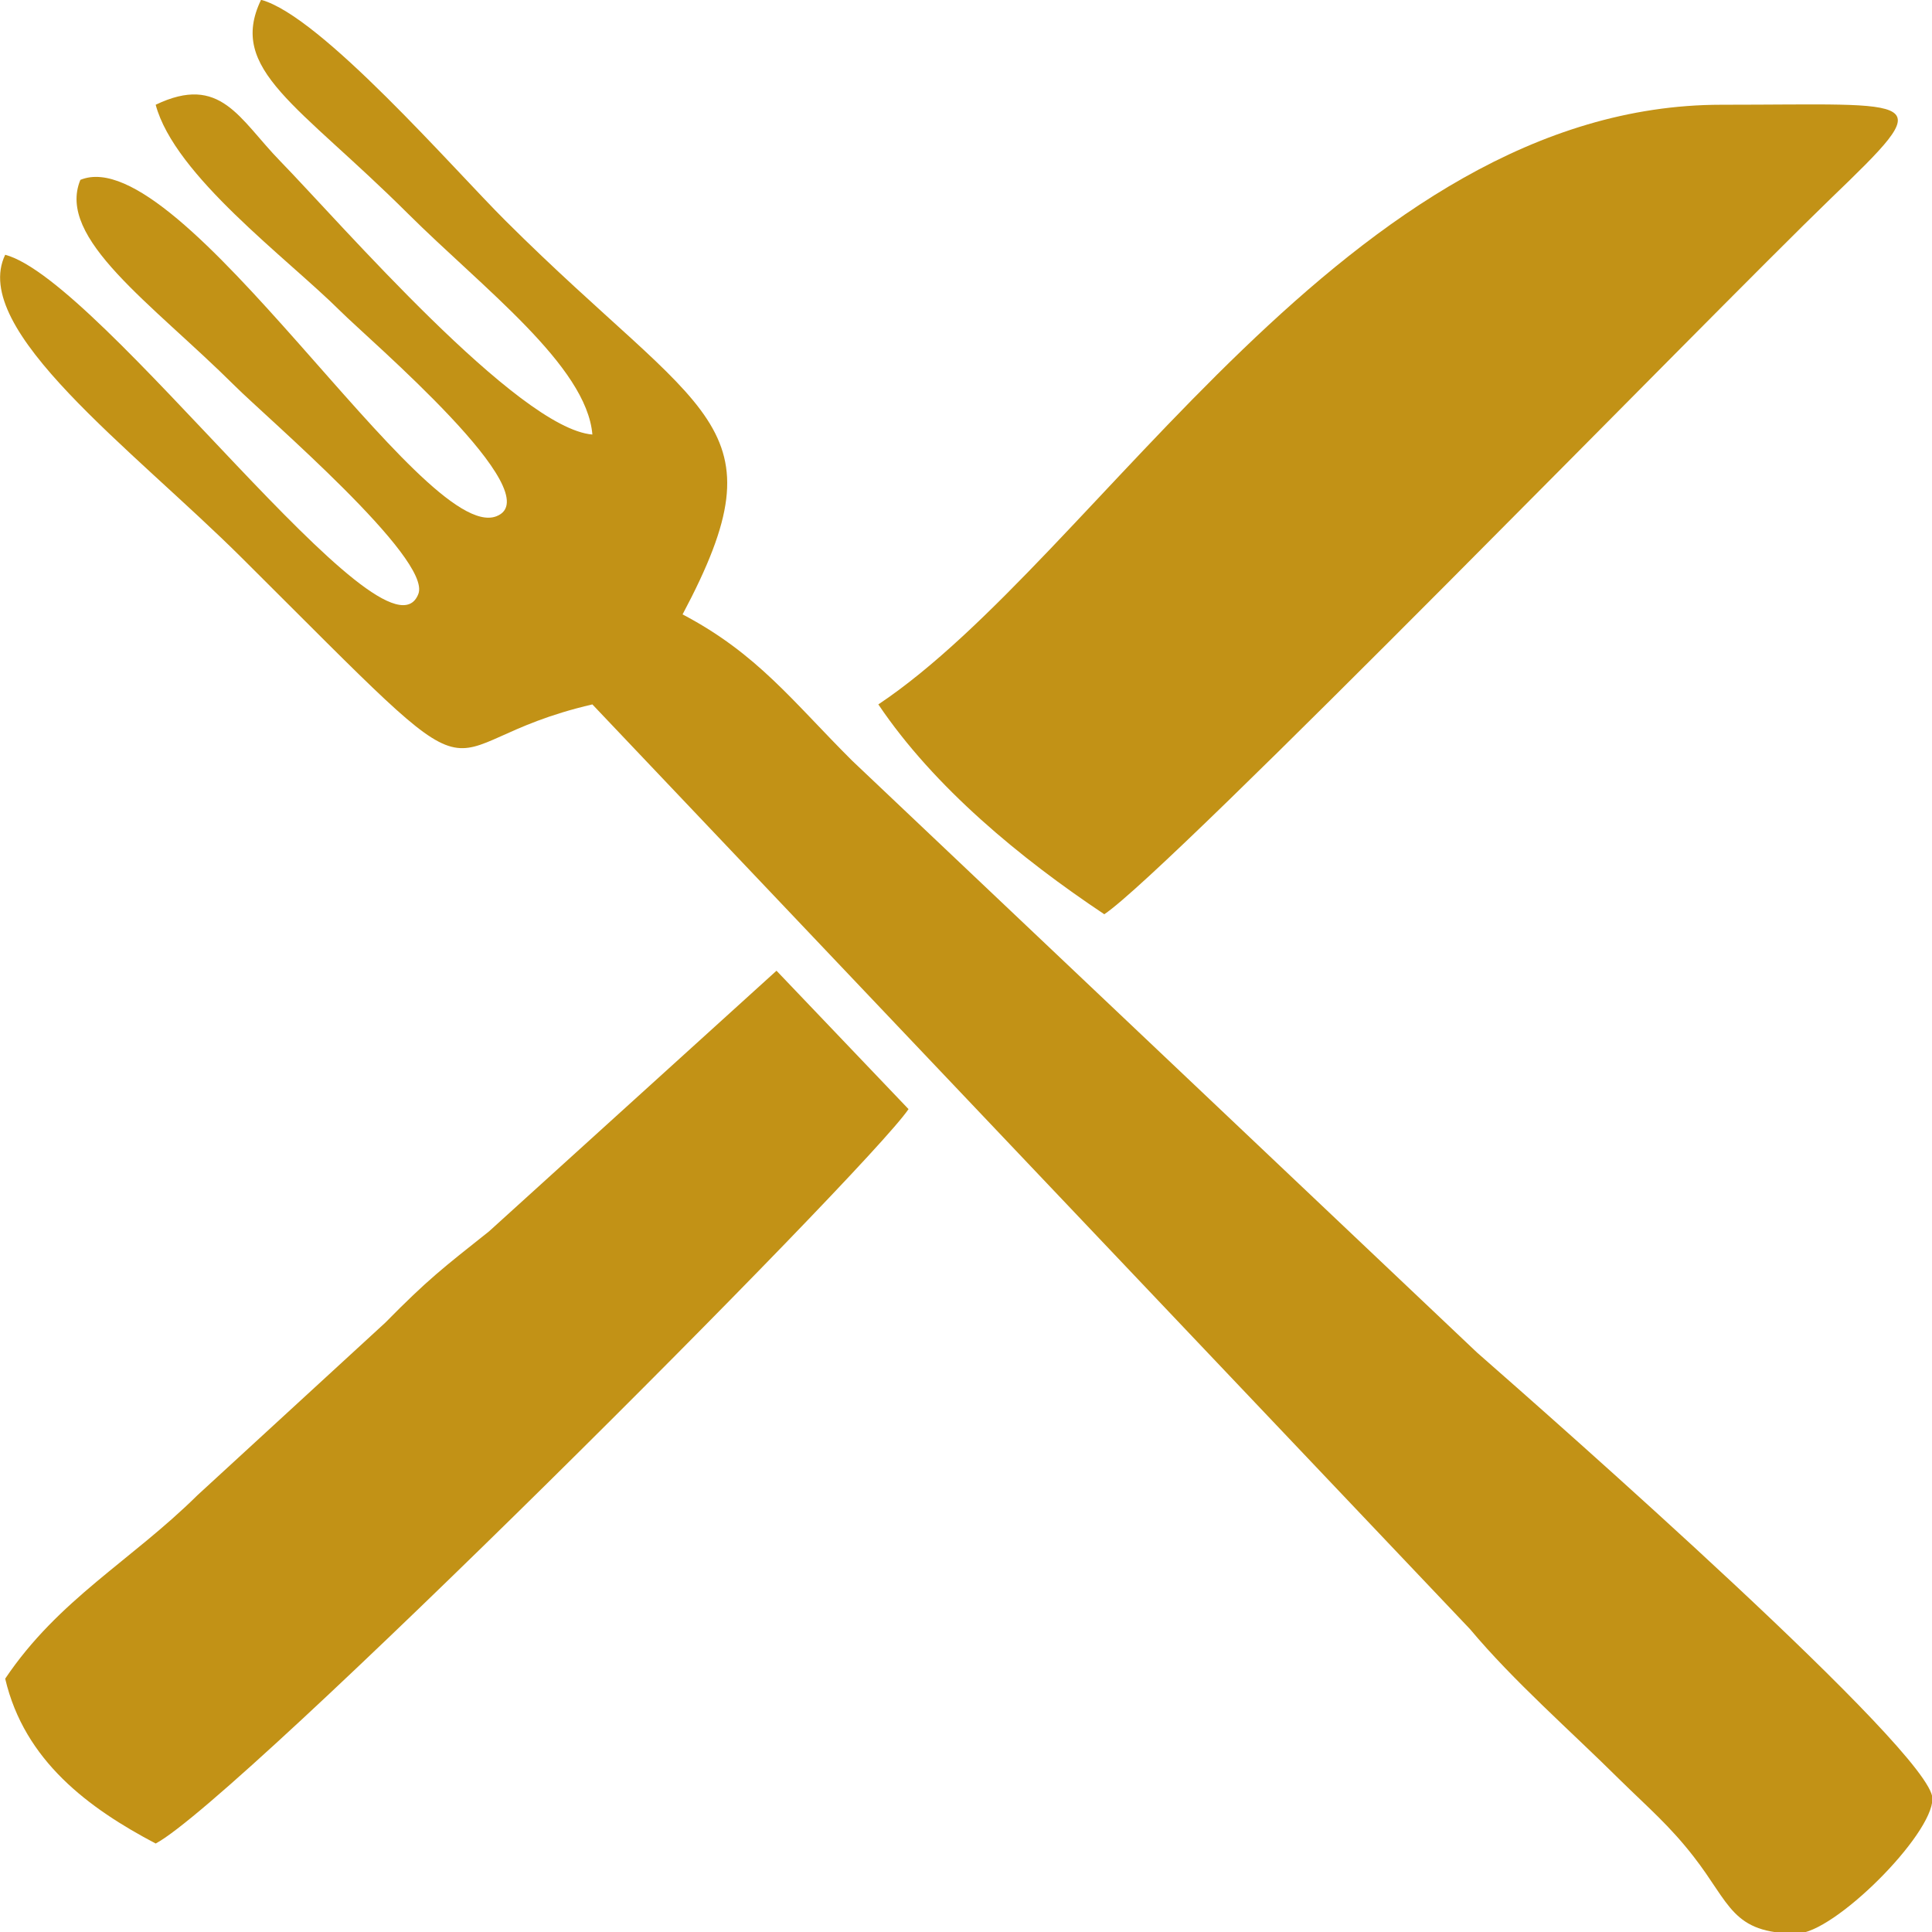 <?xml version="1.0" encoding="UTF-8"?>
<svg xmlns="http://www.w3.org/2000/svg" xmlns:xlink="http://www.w3.org/1999/xlink" width="83pt" height="83pt" viewBox="0 0 83 83" version="1.1">
<g id="surface1">
<path style=" stroke:none;fill-rule:evenodd;fill:rgb(76.078%,57.255%,8.627%);fill-opacity:1;" d="M 25.449 18.668 C 22.254 18.406 14.621 9.574 12.031 6.914 C 10.273 5.109 9.48 3.164 6.688 4.5 C 7.504 7.547 12.328 11.082 14.613 13.355 C 15.875 14.617 23.715 21.262 21.324 22.18 C 18.16 23.395 7.77 5.949 3.453 7.727 C 2.41 10.242 6.508 13.02 10.086 16.574 C 11.441 17.93 18.562 23.996 17.973 25.516 C 16.613 29.047 4.375 12.047 0.223 10.945 C -1.324 14.156 5.672 19.27 10.406 23.984 C 21.914 35.438 17.84 32.027 25.449 30.262 L 63.156 69.992 C 65.027 72.227 67.469 74.355 69.594 76.465 C 70.824 77.672 71.727 78.434 72.754 79.754 C 74.34 81.785 74.402 83.066 77.195 83.066 C 78.777 83.066 83.02 78.844 83.02 77.27 C 83.02 75.309 66.793 61.031 63.453 58.105 L 36.605 32.676 C 34.039 30.117 32.539 28.086 29.324 26.395 C 33.738 18.094 30.254 17.984 21.73 9.496 C 19.484 7.262 13.777 0.676 11.215 -0.008 C 9.766 3 12.82 4.492 17.52 9.172 C 20.734 12.371 25.203 15.715 25.449 18.668 Z M 25.449 18.668 "/>
<path style=" stroke:none;fill-rule:evenodd;fill:rgb(76.078%,57.255%,8.627%);fill-opacity:1;" d="M 37.734 30.262 C 40.133 33.824 43.844 36.879 47.441 39.277 C 50.309 37.359 73.398 13.602 78.656 8.523 C 83.328 4.023 82.68 4.5 73.957 4.5 C 57.957 4.5 47.145 23.988 37.734 30.262 Z M 37.734 30.262 "/>
<path style=" stroke:none;fill-rule:evenodd;fill:rgb(76.078%,57.255%,8.627%);fill-opacity:1;" d="M 0.223 72.117 C 1.051 75.656 3.82 77.688 6.688 79.199 C 10.23 77.328 37.25 50.293 39.031 47.648 L 33.359 41.703 L 21.012 52.898 C 19.016 54.484 18.391 54.957 16.551 56.824 L 8.48 64.238 C 5.625 67.059 2.512 68.711 0.223 72.117 Z M 0.223 72.117 "/>
</g>
</svg>
